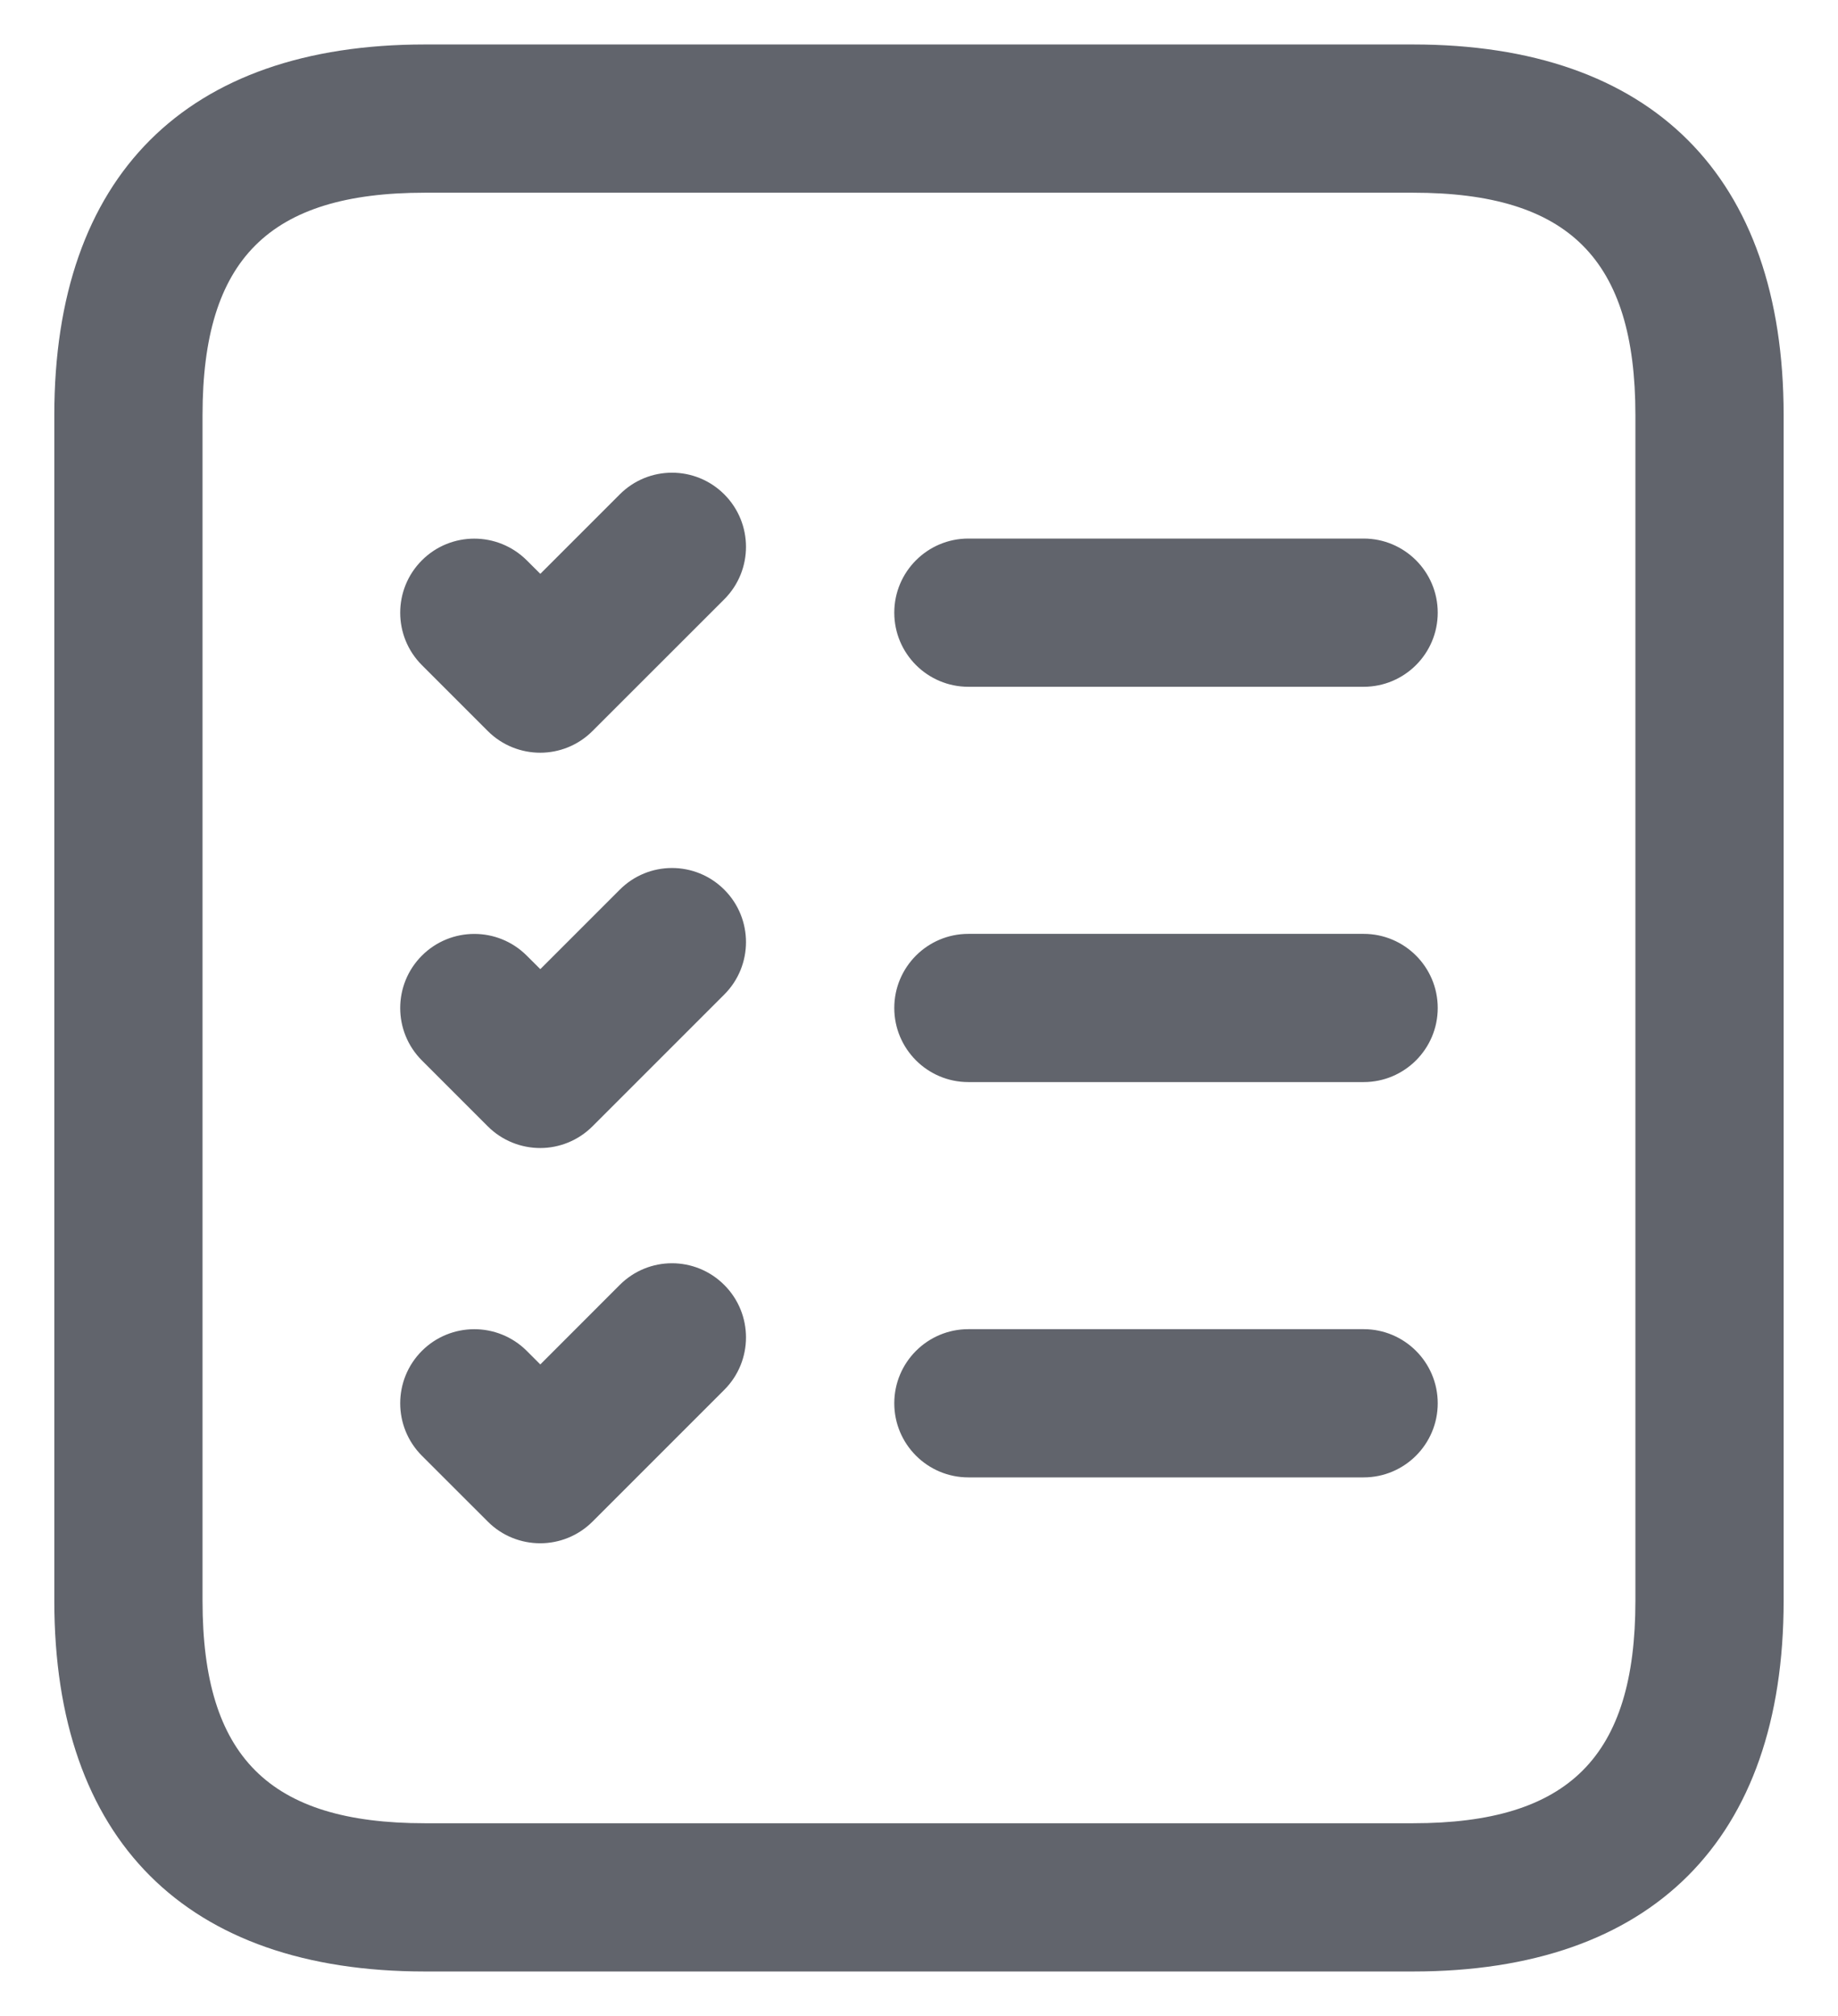 <svg width="31" height="34" viewBox="0 0 31 34" fill="none" xmlns="http://www.w3.org/2000/svg">
<path d="M23.833 0.75H7.166C3.136 0.75 0.916 2.97 0.916 7V27C0.916 31.03 3.136 33.25 7.166 33.25H23.833C27.863 33.25 30.083 31.03 30.083 27V7C30.083 2.97 27.863 0.75 23.833 0.75ZM27.583 27C27.583 29.628 26.461 30.75 23.833 30.75H7.166C4.538 30.75 3.416 29.628 3.416 27V7C3.416 4.372 4.538 3.25 7.166 3.25H23.833C26.461 3.25 27.583 4.372 27.583 7V27ZM24.249 10.333C24.249 11.023 23.689 11.583 22.999 11.583H16.333C15.643 11.583 15.083 11.023 15.083 10.333C15.083 9.643 15.643 9.083 16.333 9.083H22.999C23.689 9.083 24.249 9.643 24.249 10.333ZM24.249 17C24.249 17.69 23.689 18.25 22.999 18.25H16.333C15.643 18.25 15.083 17.69 15.083 17C15.083 16.31 15.643 15.75 16.333 15.75H22.999C23.689 15.75 24.249 16.31 24.249 17ZM12.216 8.338C12.704 8.827 12.704 9.618 12.216 10.107L9.994 12.328C9.751 12.572 9.431 12.695 9.111 12.695C8.793 12.695 8.471 12.573 8.228 12.33L7.116 11.218C6.628 10.73 6.628 9.938 7.116 9.45C7.603 8.963 8.394 8.962 8.884 9.45L9.113 9.678L10.451 8.34C10.938 7.85 11.728 7.85 12.216 8.338ZM12.216 15.005C12.704 15.493 12.704 16.285 12.216 16.773L9.994 18.995C9.751 19.238 9.431 19.362 9.111 19.362C8.793 19.362 8.471 19.24 8.228 18.997L7.116 17.885C6.628 17.397 6.628 16.605 7.116 16.117C7.603 15.63 8.394 15.628 8.884 16.117L9.113 16.345L10.451 15.007C10.938 14.517 11.728 14.517 12.216 15.005ZM24.249 23.667C24.249 24.357 23.689 24.917 22.999 24.917H16.333C15.643 24.917 15.083 24.357 15.083 23.667C15.083 22.977 15.643 22.417 16.333 22.417H22.999C23.689 22.417 24.249 22.977 24.249 23.667ZM12.216 21.672C12.704 22.16 12.704 22.952 12.216 23.44L9.994 25.662C9.751 25.905 9.431 26.028 9.111 26.028C8.793 26.028 8.471 25.907 8.228 25.663L7.116 24.552C6.628 24.063 6.628 23.272 7.116 22.783C7.603 22.297 8.394 22.295 8.884 22.783L9.113 23.012L10.451 21.673C10.938 21.183 11.728 21.183 12.216 21.672Z" fill="#61646C"/>
</svg>
